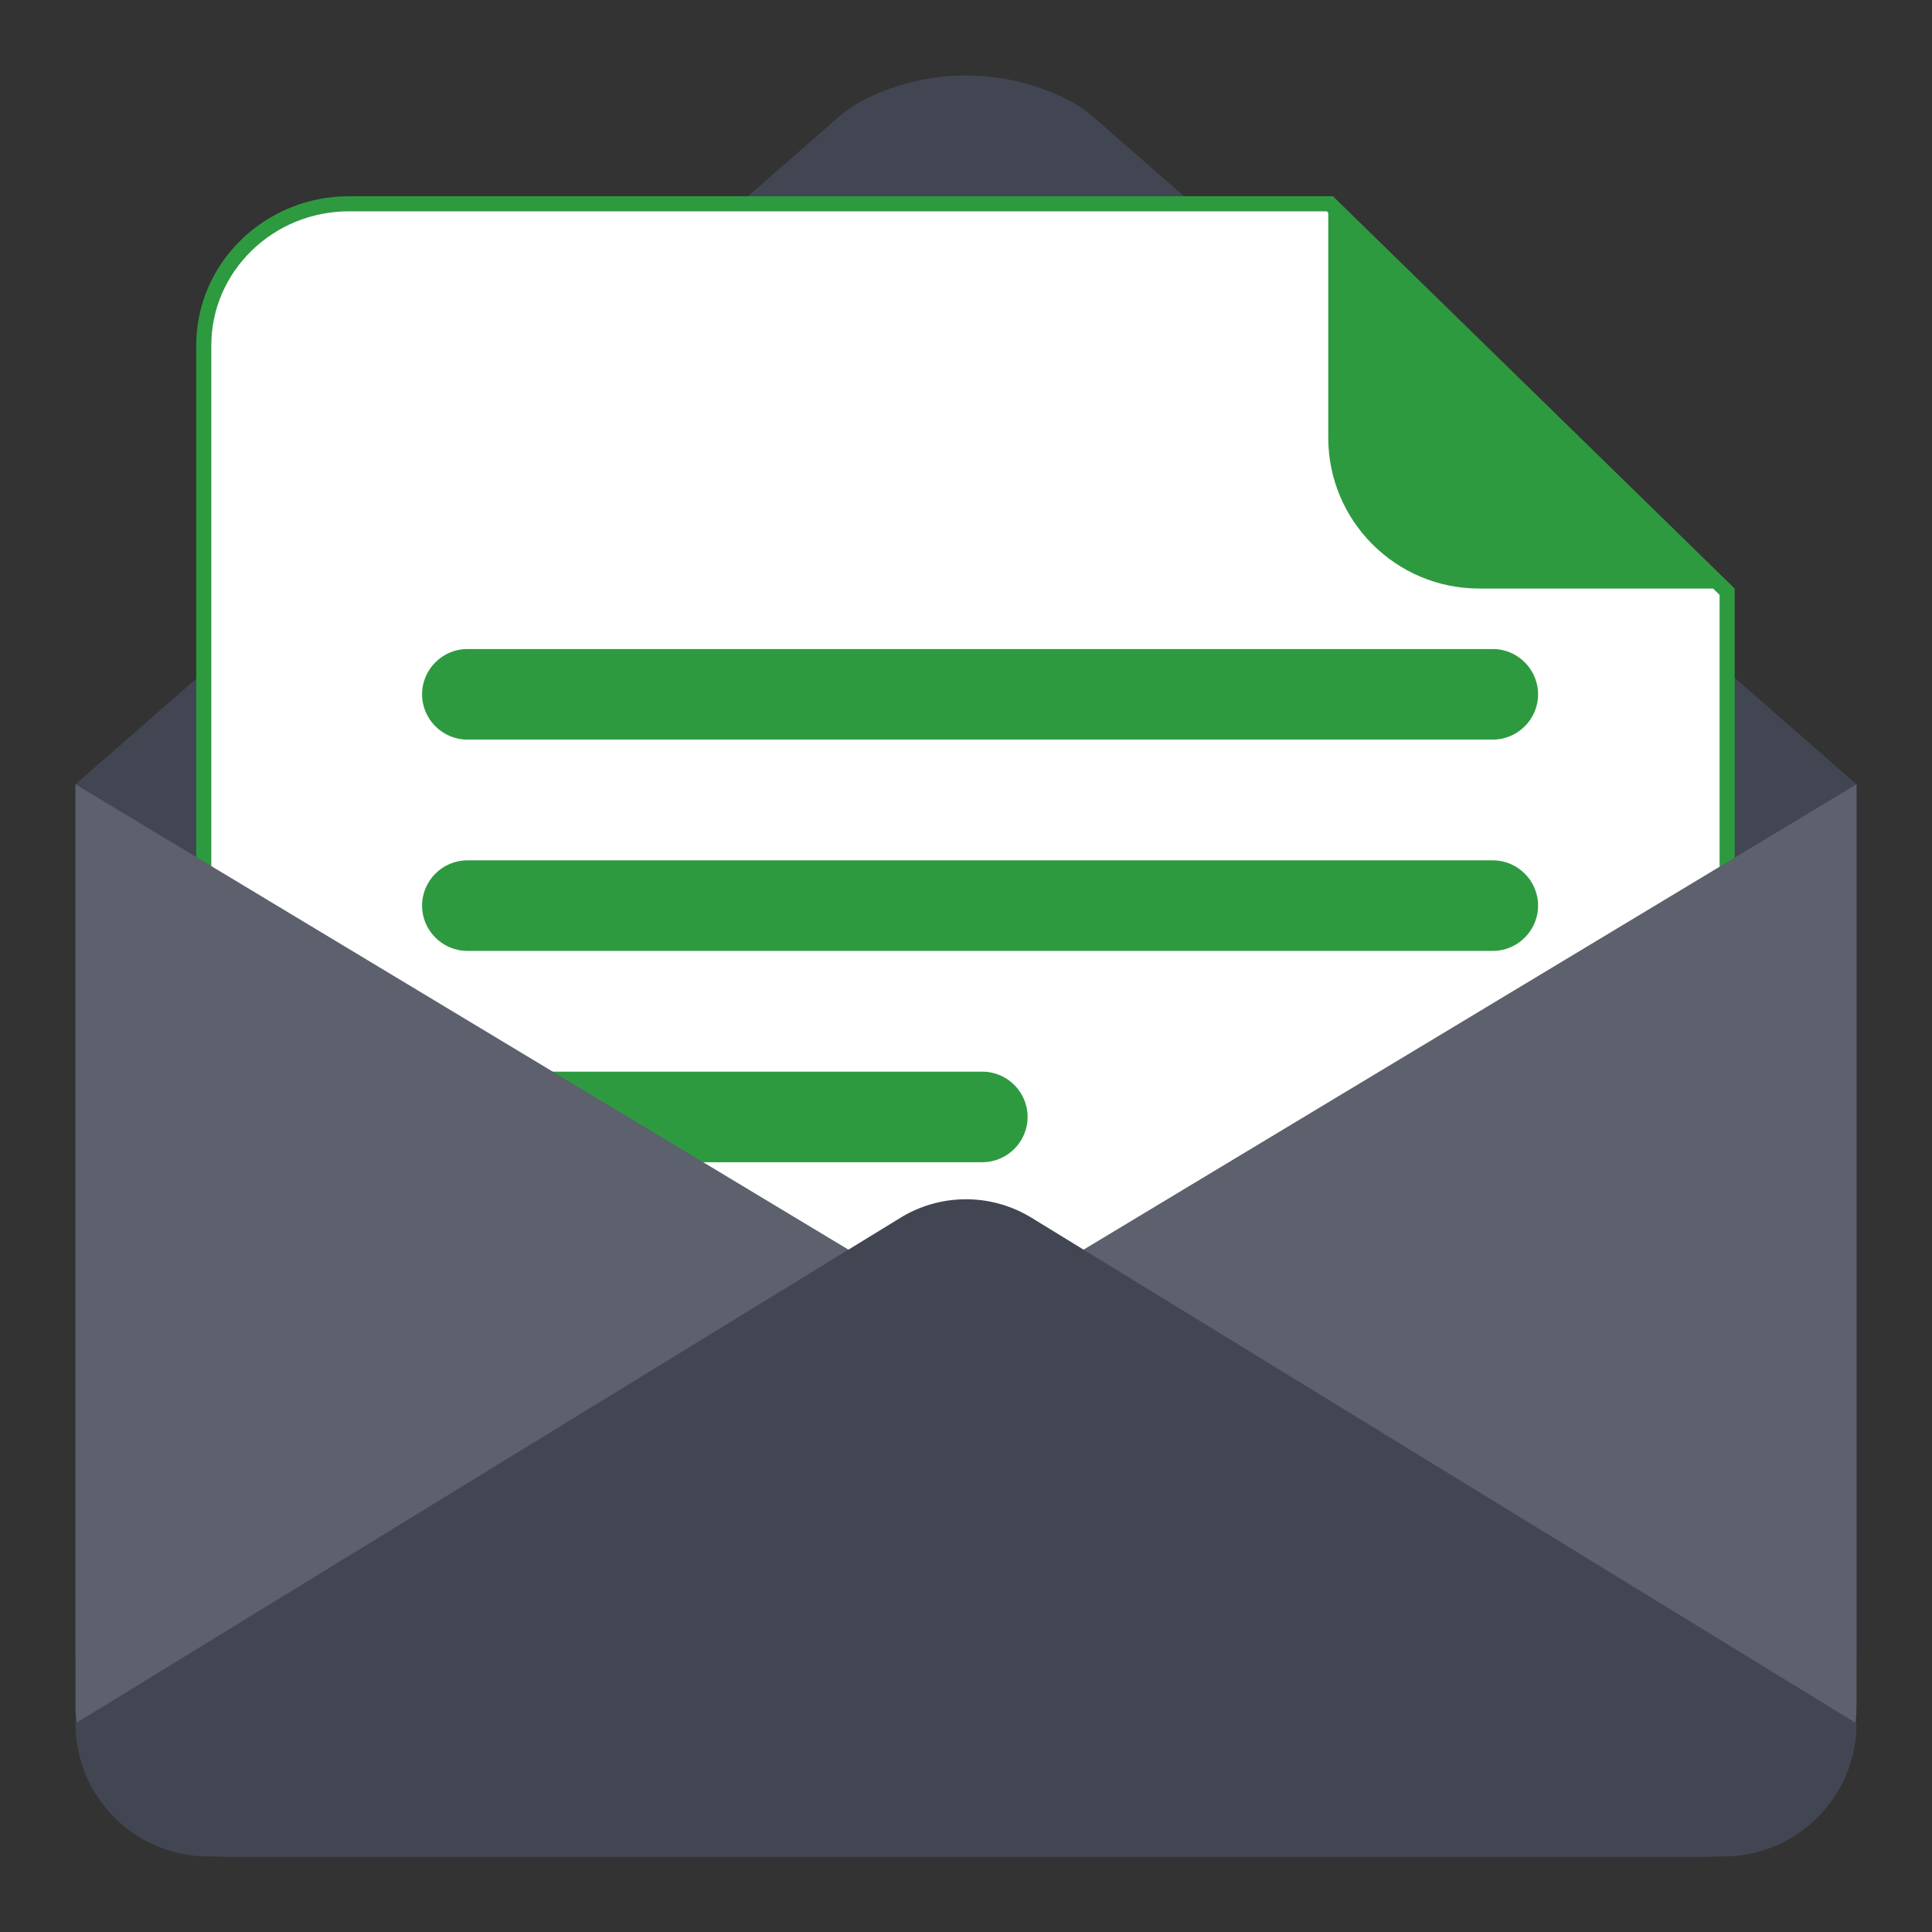 <svg xmlns="http://www.w3.org/2000/svg" width="128" height="128" fill="none"><rect width="100%" height="100%" fill="#333333" stroke="none"/><path fill="#414652" fill-rule="evenodd" d="M123 109.615H5V51.962L55.493 7.81c.46-.402.951-.775 1.491-1.06a14.952 14.952 0 0 1 14.032 0c.54.285 1.031.658 1.491 1.06L123 51.962v57.653Z" clip-rule="evenodd"/><path fill="#fff" fill-rule="evenodd" stroke="#2e9a40" d="M23.124 102.415c-5.307 0-9.624-4.21-9.624-9.386V22.882c0-5.173 4.315-9.382 9.62-9.382h64.984l26.323 25.703v53.826c0 5.176-4.318 9.386-9.624 9.386H23.124Z" clip-rule="evenodd"/><path fill="#2e9a40" fill-rule="evenodd" d="M98 38.993h16.618L88 13v15.993c0 5.523 4.478 10 10 10ZM98.903 49h-67.94c-1.65 0-3-1.35-3-3s1.35-3 3-3h67.94c1.649 0 3 1.35 3 3s-1.351 3-3 3Zm0 14h-67.94c-1.65 0-3-1.35-3-3s1.35-3 3-3h67.94c1.649 0 3 1.35 3 3s-1.351 3-3 3ZM65.082 77h-34.12c-1.65 0-3-1.35-3-3s1.35-3 3-3h34.12c1.65 0 3 1.35 3 3s-1.35 3-3 3Z" clip-rule="evenodd"/><path fill="#5C616D" fill-rule="evenodd" d="M113 123.001H15c-5.522 0-10-4.478-10-10V51.963l59 35.519 59-35.52v61.039c0 5.522-4.478 10-10 10Z" clip-rule="evenodd"/><path fill="#414652" fill-rule="evenodd" d="M5 114.182 59.658 80.68a8.309 8.309 0 0 1 8.684 0L123 114.182a8.818 8.818 0 0 1-8.817 8.817H13.817A8.818 8.818 0 0 1 5 114.182Z" clip-rule="evenodd"/></svg>